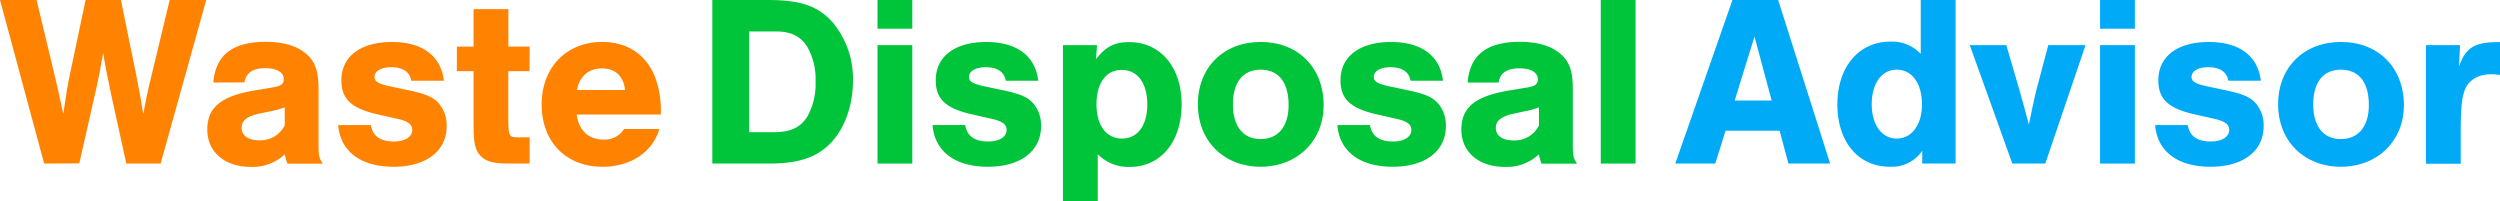 <svg id="Ebene_1" data-name="Ebene 1" xmlns="http://www.w3.org/2000/svg" viewBox="0 0 587.69 47.27"><defs><style>.cls-1{fill:#ff8300;}.cls-2{fill:#00c53b;}.cls-3{fill:#00aaf7;}</style></defs><title>WDA-Label-orange-green-blue</title><path class="cls-1" d="M11.38,40.05,1,1.6H9.59l4.15,17.24c.75,3.17,1.15,5,2.13,9.57.64-4.38,1-6.69,1.62-9.57L21.12,1.6h8.3L33,19.13c.75,3.8,1.15,5.88,1.67,9.28.34-1.67.86-4.79,2-9.28L40.89,1.6h8.59L38.76,40.05H30.69L27.17,24c-.86-4-1.67-8.13-1.9-10-.75,4.15-1.21,6.63-2,10l-3.63,16Z" transform="translate(-1 -1.6)"/><path class="cls-1" d="M51.15,21c.52-6.45,4.5-9.57,12.34-9.57,4.21,0,7.43,1,9.62,2.94,2,1.79,2.77,4,2.77,8.13v12.8c0,3,.12,3.4,1,4.78H68.56a20.65,20.65,0,0,1-.63-2.19,11,11,0,0,1-8,2.94c-6.11,0-10.2-3.51-10.2-8.76S53,24.2,60.78,22.87l4.44-.74c1.84-.29,2.48-.81,2.48-1.91,0-1.61-1.62-2.59-4.33-2.59-2.94,0-4.55,1.09-4.9,3.34Zm16.78,5.82a16.12,16.12,0,0,1-3,.87L62,28.29c-2.94.64-4.21,1.67-4.21,3.35,0,1.84,1.61,2.94,4.15,2.94a6.41,6.41,0,0,0,6-3.52Z" transform="translate(-1 -1.6)"/><path class="cls-1" d="M97.68,20.57c-.35-2.08-2-3.17-4.73-3.17-2.36,0-3.92.92-3.92,2.3,0,1,.81,1.56,3.4,2.14l5.13,1.09c3.41.75,5.08,1.44,6.35,2.71A7.88,7.88,0,0,1,106,31.23c0,5.88-4.78,9.57-12.51,9.57S81,37.17,80.5,31h7.67c.46,2.6,2.19,3.86,5.47,3.86,2.54,0,4.27-1.09,4.27-2.7,0-1.27-.92-2-3.11-2.54l-5.08-1.15c-6.11-1.39-8.47-3.58-8.47-8,0-5.59,4.5-9,11.88-9,7.14,0,11.52,3.23,12.22,9.11Z" transform="translate(-1 -1.6)"/><path class="cls-1" d="M125.48,18.32h-5V29.16c0,4.38.18,4.72,2.08,4.72h2.94v6.17h-5c-3.57,0-5.36-.52-6.57-1.84s-1.61-2.88-1.61-7.21V18.32h-3.92V12.56h3.92V3.74h8.18v8.82h5Z" transform="translate(-1 -1.6)"/><path class="cls-1" d="M136.57,28.52c.52,3.81,2.77,5.88,6.28,5.88a5.3,5.3,0,0,0,4.85-2.48H156c-1.56,5.42-6.75,8.88-13.38,8.88-8.59,0-14.29-5.88-14.29-14.64s5.88-14.7,14.23-14.7c5.88,0,10.32,2.94,12.4,8.19a22.55,22.55,0,0,1,1.38,8.87Zm11.36-5.76c-.35-3.23-2.25-5.07-5.42-5.07s-5.25,1.84-5.88,5.07Z" transform="translate(-1 -1.6)"/><path class="cls-2" d="M168.45,1.6h13c7.78,0,11.87,1.39,15.33,5.31a20.58,20.58,0,0,1,4.73,13.72c0,5.59-1.84,10.89-5,14.35-3.34,3.57-7.6,5.07-14.75,5.07H168.45Zm14.47,31.07c3.92,0,6.28-1.09,7.9-3.74a15.58,15.58,0,0,0,1.9-8.13,15.43,15.43,0,0,0-1.84-8C189.38,10.19,187,9,183.5,9h-6.4V32.67Z" transform="translate(-1 -1.6)"/><path class="cls-2" d="M215.46,8.35h-8.18V1.6h8.18Zm0,31.7h-8.18V12.21h8.18Z" transform="translate(-1 -1.6)"/><path class="cls-2" d="M237.43,20.57c-.35-2.08-2-3.17-4.73-3.17-2.36,0-3.92.92-3.92,2.3,0,1,.81,1.56,3.4,2.14l5.13,1.09c3.4.75,5.08,1.44,6.34,2.71a7.84,7.84,0,0,1,2.08,5.59c0,5.88-4.79,9.57-12.51,9.57s-12.51-3.63-13-9.8h7.67c.46,2.6,2.19,3.86,5.47,3.86,2.54,0,4.27-1.09,4.27-2.7,0-1.27-.92-2-3.11-2.54l-5.08-1.15c-6.11-1.39-8.47-3.58-8.47-8,0-5.59,4.49-9,11.87-9,7.15,0,11.53,3.23,12.23,9.11Z" transform="translate(-1 -1.6)"/><path class="cls-2" d="M258.88,12.21l-.23,3.29c2.36-3,4.38-4,7.84-4,7.32,0,12.28,5.94,12.28,14.58,0,8.88-4.9,14.76-12.22,14.76a10.05,10.05,0,0,1-7.5-3V48.87h-8.18V12.21Zm-.12,13.89c0,5,2.31,8.07,6,8.07s5.94-3.11,5.94-8c0-5-2.25-8.13-6-8.13S258.76,21.2,258.76,26.1Z" transform="translate(-1 -1.6)"/><path class="cls-2" d="M312.16,26.33c0,8.42-6.22,14.47-14.81,14.47s-14.76-6-14.76-14.7,6.11-14.64,14.76-14.64C306.17,11.46,312.16,17.51,312.16,26.33Zm-21.33-.23c0,5.19,2.37,8.19,6.52,8.19s6.57-3,6.57-8c0-5.37-2.36-8.31-6.57-8.31S290.83,21,290.83,26.1Z" transform="translate(-1 -1.6)"/><path class="cls-2" d="M332.58,20.57c-.34-2.08-2-3.17-4.72-3.17-2.37,0-3.92.92-3.92,2.3,0,1,.8,1.56,3.4,2.14l5.13,1.09c3.4.75,5.07,1.44,6.34,2.71a7.84,7.84,0,0,1,2.08,5.59c0,5.88-4.79,9.57-12.51,9.57s-12.51-3.63-13-9.8h7.66c.46,2.6,2.19,3.86,5.48,3.86,2.53,0,4.26-1.09,4.26-2.7,0-1.27-.92-2-3.11-2.54l-5.07-1.15c-6.11-1.39-8.48-3.58-8.48-8,0-5.59,4.5-9,11.88-9,7.15,0,11.53,3.23,12.22,9.11Z" transform="translate(-1 -1.6)"/><path class="cls-2" d="M346,21c.52-6.45,4.49-9.57,12.33-9.57,4.21,0,7.44,1,9.63,2.94,2,1.79,2.77,4,2.77,8.13v12.8c0,3,.11,3.4,1,4.78h-8.36c-.35-1-.35-1.15-.64-2.19a10.93,10.93,0,0,1-8,2.94c-6.11,0-10.2-3.51-10.2-8.76s3.28-7.84,11.06-9.17l4.44-.74c1.85-.29,2.48-.81,2.48-1.91,0-1.61-1.61-2.59-4.32-2.59-2.94,0-4.56,1.09-4.9,3.34Zm16.77,5.82a15.66,15.66,0,0,1-3,.87l-2.94.63c-2.94.64-4.2,1.67-4.2,3.35,0,1.84,1.61,2.94,4.15,2.94a6.39,6.39,0,0,0,6-3.52Z" transform="translate(-1 -1.6)"/><path class="cls-2" d="M385.48,40.05H377.3V1.6h8.18Z" transform="translate(-1 -1.6)"/><path class="cls-3" d="M406.64,32.33l-2.42,7.72h-9.4L408.26,1.6H419l12.22,38.45h-9.8l-2.08-7.72Zm6.8-22.14-4.66,15.05h8.7Z" transform="translate(-1 -1.6)"/><path class="cls-3" d="M460.71,40.05h-7.84v-3a8.62,8.62,0,0,1-7.67,3.74c-7.38,0-12.28-5.88-12.28-14.64s5-14.76,12.46-14.76a9.2,9.2,0,0,1,7.14,2.88V1.6h8.19ZM441,26.1c0,4.84,2.36,8.07,5.88,8.07s5.93-3.23,5.93-8c0-5-2.36-8.19-5.93-8.19S441,21.26,441,26.1Z" transform="translate(-1 -1.6)"/><path class="cls-3" d="M474.05,40.05l-10-27.84h8.59l3.11,10.66c.58,2,1.27,4.62,2.19,8,.64-3.12,1.33-6.4,1.73-8l2.83-10.66h8.76l-9.46,27.84Z" transform="translate(-1 -1.6)"/><path class="cls-3" d="M502.86,8.35h-8.18V1.6h8.18Zm0,31.7h-8.18V12.21h8.18Z" transform="translate(-1 -1.6)"/><path class="cls-3" d="M524.83,20.57c-.35-2.08-2-3.17-4.73-3.17-2.36,0-3.92.92-3.92,2.3,0,1,.81,1.56,3.4,2.14l5.13,1.09c3.4.75,5.08,1.44,6.34,2.71a7.84,7.84,0,0,1,2.08,5.59c0,5.88-4.79,9.57-12.51,9.57s-12.51-3.63-13-9.8h7.67c.46,2.6,2.19,3.86,5.47,3.86,2.54,0,4.27-1.09,4.27-2.7,0-1.27-.92-2-3.11-2.54l-5.08-1.15c-6.11-1.39-8.47-3.58-8.47-8,0-5.59,4.5-9,11.87-9,7.15,0,11.53,3.23,12.23,9.11Z" transform="translate(-1 -1.6)"/><path class="cls-3" d="M566.1,26.33c0,8.42-6.22,14.47-14.81,14.47s-14.76-6-14.76-14.7,6.11-14.64,14.76-14.64C560.11,11.46,566.1,17.51,566.1,26.33Zm-21.32-.23c0,5.19,2.36,8.19,6.51,8.19s6.57-3,6.57-8c0-5.37-2.36-8.31-6.57-8.31S544.78,21,544.78,26.1Z" transform="translate(-1 -1.6)"/><path class="cls-3" d="M579.29,12.21l-.23,5c1.61-4.5,3.69-5.77,9.63-5.71v7.72a18.45,18.45,0,0,0-2.08-.17c-2.82,0-5.13,1.27-6.05,3.35-.81,1.84-1.1,4.49-1.1,9.85v7.84h-8.18V12.21Z" transform="translate(-1 -1.6)"/></svg>